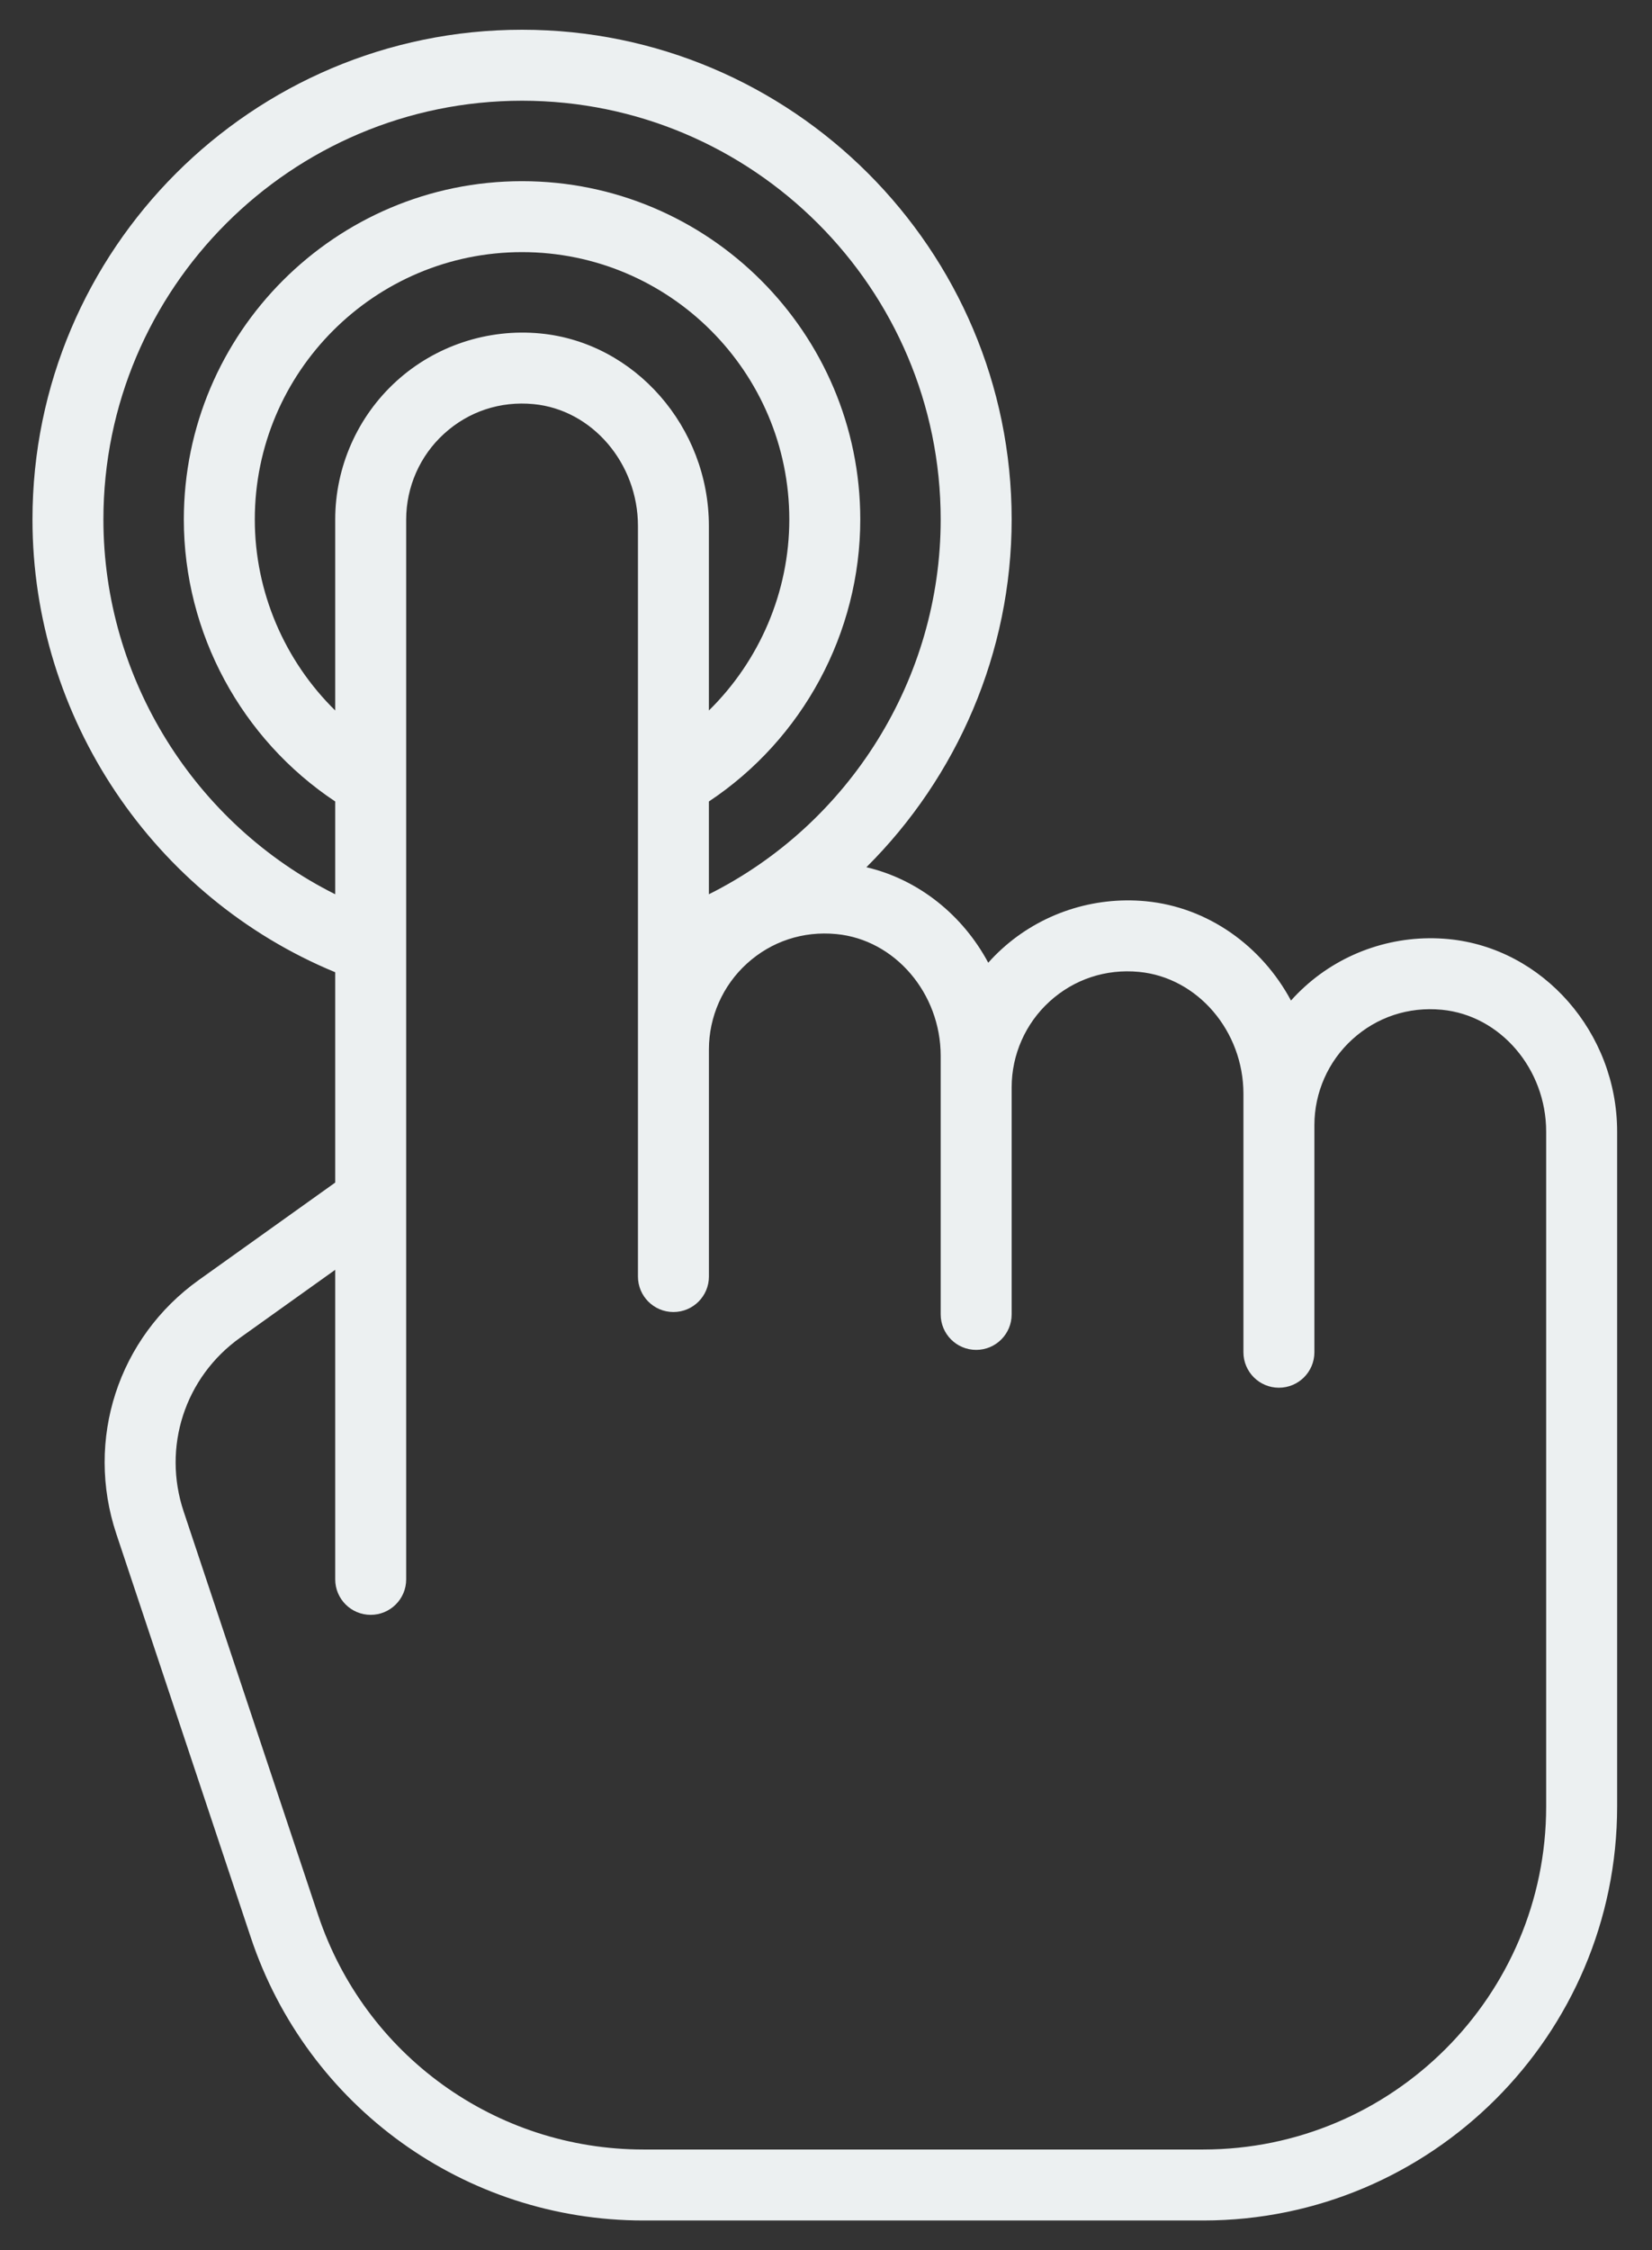 <svg width="47" height="64" viewBox="0 0 47 64" fill="none" xmlns="http://www.w3.org/2000/svg">
<rect x="0" y="0" width="47" height="64" fill="#333333" stroke="none"/>
<path d="M41.21 26.71C39.714 26.567 38.222 27.062 37.117 28.067C36.98 28.191 36.85 28.322 36.729 28.458C35.9 26.912 34.376 25.803 32.597 25.633C31.101 25.491 29.609 25.985 28.504 26.99C28.367 27.114 28.238 27.245 28.116 27.382C27.393 26.032 26.139 25.015 24.649 24.666C27.232 22.098 28.782 18.557 28.782 14.775C28.782 7.095 22.533 0.846 14.853 0.846C7.172 0.846 0.924 7.095 0.924 14.775C0.924 20.41 4.362 25.514 9.537 27.653V33.635L5.658 36.405C3.36 38.047 2.417 40.95 3.31 43.629L7.135 55.104C8.74 59.92 13.23 63.156 18.306 63.156H34.232C40.725 63.156 46.008 57.874 46.008 51.381V32.186C46.008 29.372 43.9 26.967 41.21 26.71ZM2.942 14.775C2.942 8.208 8.285 2.865 14.853 2.865C21.42 2.865 26.763 8.208 26.763 14.775C26.763 19.308 24.161 23.439 20.168 25.435V22.796C22.839 21.022 24.475 18.001 24.475 14.775C24.475 9.469 20.158 5.153 14.853 5.153C9.547 5.153 5.23 9.469 5.23 14.775C5.23 18.001 6.867 21.022 9.537 22.796V25.435C5.545 23.439 2.942 19.308 2.942 14.775ZM15.371 9.484C13.875 9.341 12.383 9.836 11.278 10.841C10.171 11.847 9.537 13.281 9.537 14.775V20.208C8.096 18.793 7.249 16.837 7.249 14.775C7.249 10.582 10.66 7.171 14.853 7.171C19.045 7.171 22.456 10.582 22.456 14.775C22.456 16.837 21.609 18.793 20.168 20.208V14.96C20.169 12.146 18.061 9.74 15.371 9.484ZM34.232 61.137H18.306C14.1 61.137 10.38 58.456 9.05 54.466L5.225 42.99C4.613 41.157 5.259 39.171 6.832 38.048L9.537 36.116V44.921C9.537 45.478 9.989 45.93 10.546 45.93C11.104 45.93 11.556 45.478 11.556 44.921V14.775C11.556 13.848 11.949 12.958 12.636 12.335C13.331 11.702 14.235 11.403 15.18 11.494C16.845 11.652 18.15 13.175 18.15 14.96V36.308C18.15 36.865 18.602 37.317 19.159 37.317C19.717 37.317 20.169 36.865 20.169 36.308V29.848C20.169 28.921 20.562 28.031 21.249 27.407C21.944 26.775 22.847 26.476 23.793 26.567C25.458 26.725 26.763 28.248 26.763 30.033V30.925V37.384C26.763 37.942 27.215 38.394 27.772 38.394C28.33 38.394 28.782 37.942 28.782 37.384V30.925C28.782 29.998 29.175 29.108 29.862 28.484C30.557 27.852 31.46 27.552 32.406 27.643C34.071 27.802 35.376 29.325 35.376 31.11V32.001V38.461C35.376 39.018 35.828 39.47 36.385 39.47C36.943 39.47 37.395 39.018 37.395 38.461V32.001C37.395 31.074 37.788 30.184 38.475 29.561C39.17 28.928 40.073 28.629 41.019 28.72C42.684 28.878 43.989 30.401 43.989 32.186V51.38H43.989C43.989 56.76 39.612 61.137 34.232 61.137Z" fill="#ECF0F1"/>
</svg>
